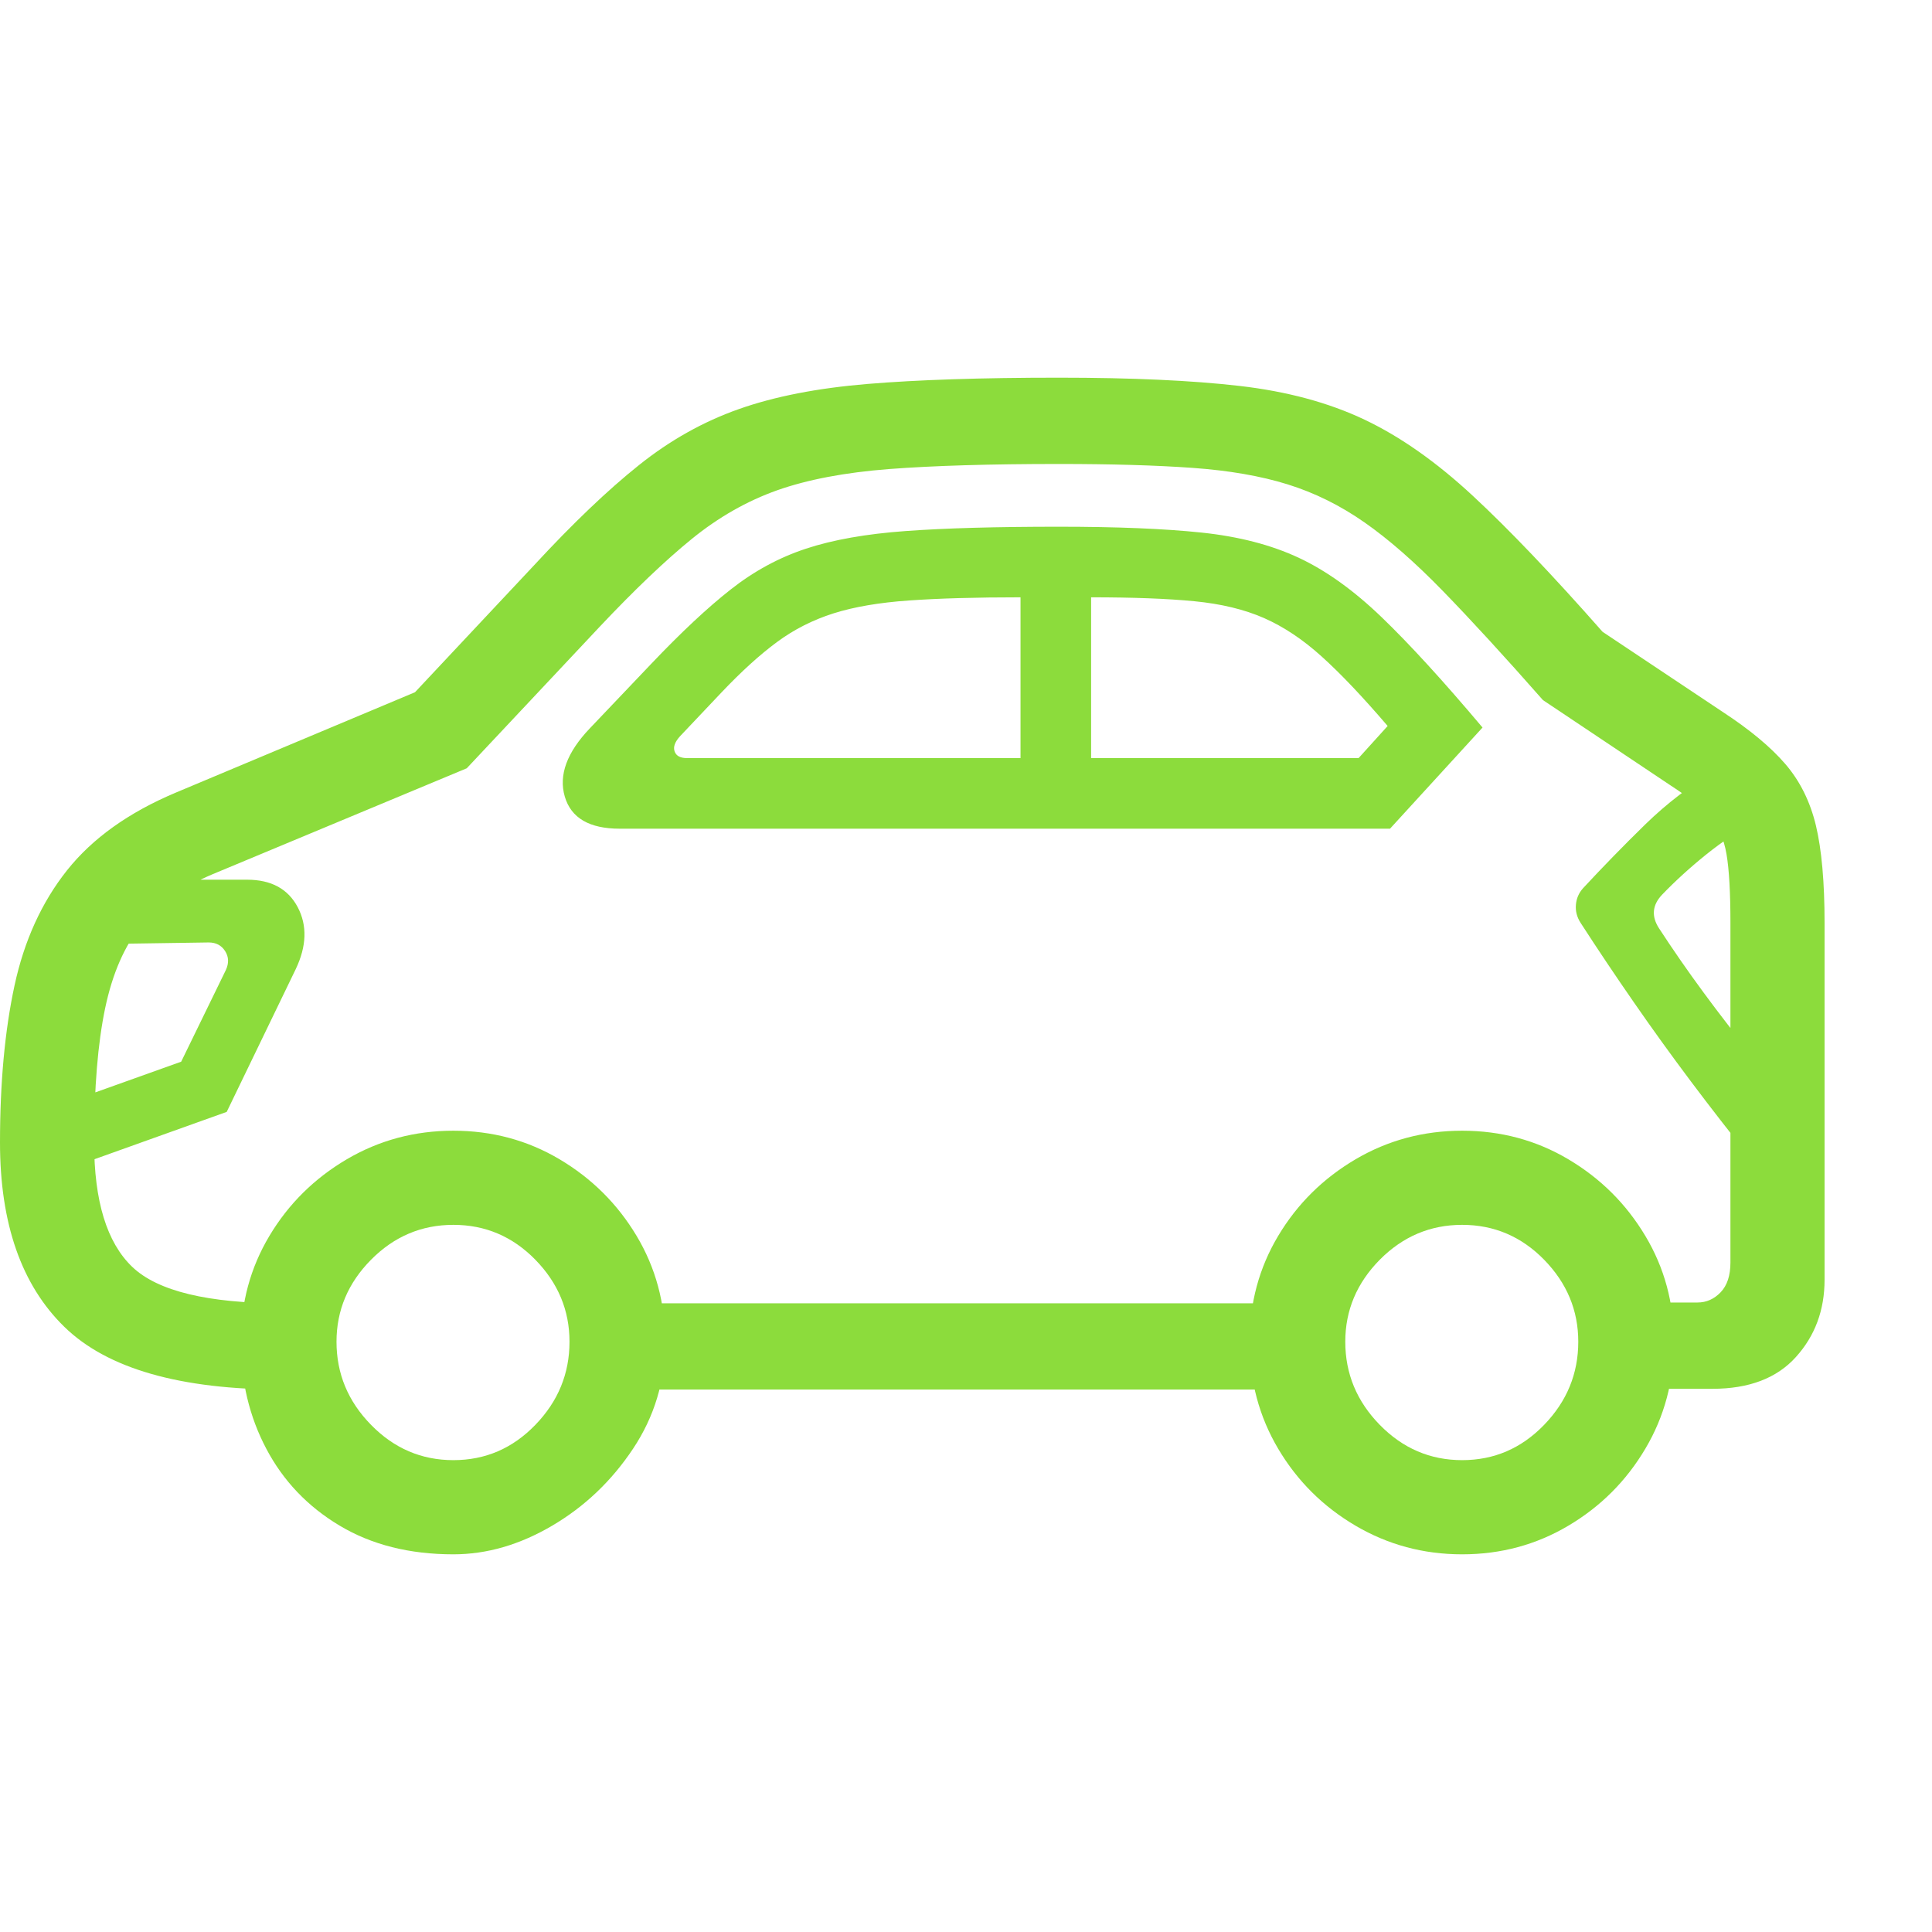 <svg version="1.1" xmlns="http://www.w3.org/2000/svg" style="fill:rgba(0,0,0,1.0)" width="256" height="256" viewBox="0 0 38.484 23.438"><path fill="rgb(140, 220, 60)" d="M5.641 20.156 C3.589 20.156 2.135 19.74 1.281 18.906 C0.427 18.073 0 16.849 0 15.234 C0 14.047 0.096 13.005 0.289 12.109 C0.482 11.214 0.831 10.448 1.336 9.812 C1.841 9.177 2.562 8.661 3.5 8.266 L8.266 6.266 L10.641 3.734 C11.411 2.901 12.107 2.237 12.727 1.742 C13.346 1.247 14.01 0.875 14.719 0.625 C15.427 0.375 16.281 0.208 17.281 0.125 C18.281 0.042 19.552 -0 21.094 -0 C22.542 -0 23.74 0.055 24.688 0.164 C25.635 0.273 26.466 0.497 27.18 0.836 C27.893 1.174 28.612 1.68 29.336 2.352 C30.06 3.023 30.922 3.927 31.922 5.062 L34.312 6.656 C34.854 7.01 35.271 7.357 35.562 7.695 C35.854 8.034 36.057 8.443 36.172 8.922 C36.286 9.401 36.344 10.047 36.344 10.859 L36.344 17.969 C36.344 18.573 36.154 19.086 35.773 19.508 C35.393 19.93 34.839 20.141 34.109 20.141 L32.609 20.141 L32.609 18.422 L33.812 18.422 C33.99 18.422 34.143 18.354 34.273 18.219 C34.404 18.083 34.469 17.885 34.469 17.625 L34.469 10.859 C34.469 10.255 34.443 9.799 34.391 9.492 C34.339 9.185 34.229 8.938 34.062 8.75 C33.896 8.562 33.635 8.354 33.281 8.125 L30.734 6.422 C29.964 5.547 29.299 4.823 28.742 4.25 C28.185 3.677 27.664 3.221 27.18 2.883 C26.695 2.544 26.185 2.292 25.648 2.125 C25.112 1.958 24.482 1.849 23.758 1.797 C23.034 1.745 22.146 1.719 21.094 1.719 C19.719 1.719 18.591 1.753 17.711 1.82 C16.831 1.888 16.089 2.029 15.484 2.242 C14.88 2.456 14.313 2.779 13.781 3.211 C13.25 3.643 12.641 4.224 11.953 4.953 L9.297 7.781 L4.234 9.891 C3.641 10.141 3.172 10.474 2.828 10.891 C2.484 11.307 2.24 11.865 2.094 12.562 C1.948 13.26 1.875 14.151 1.875 15.234 C1.875 16.401 2.128 17.227 2.633 17.711 C3.138 18.195 4.141 18.438 5.641 18.438 Z M9.031 23.438 C8.156 23.438 7.401 23.247 6.766 22.867 C6.13 22.487 5.643 21.977 5.305 21.336 C4.966 20.695 4.797 19.984 4.797 19.203 C4.797 18.432 4.987 17.729 5.367 17.094 C5.747 16.458 6.26 15.951 6.906 15.57 C7.552 15.19 8.26 15 9.031 15 C9.802 15 10.508 15.19 11.148 15.57 C11.789 15.951 12.299 16.458 12.68 17.094 C13.06 17.729 13.25 18.432 13.25 19.203 C13.25 19.984 13.036 20.695 12.609 21.336 C12.182 21.977 11.646 22.487 11 22.867 C10.354 23.247 9.698 23.438 9.031 23.438 Z M9.031 21.562 C9.667 21.562 10.211 21.328 10.664 20.859 C11.117 20.391 11.344 19.839 11.344 19.203 C11.344 18.578 11.117 18.034 10.664 17.57 C10.211 17.107 9.667 16.875 9.031 16.875 C8.396 16.875 7.849 17.107 7.391 17.57 C6.932 18.034 6.703 18.578 6.703 19.203 C6.703 19.839 6.932 20.391 7.391 20.859 C7.849 21.328 8.396 21.562 9.031 21.562 Z M0.719 15.984 L1.031 14.547 L3.609 13.625 L4.5 11.797 C4.562 11.661 4.557 11.536 4.484 11.422 C4.411 11.307 4.302 11.25 4.156 11.25 L2.078 11.281 L2.859 10 L4.922 10 C5.401 10 5.737 10.182 5.93 10.547 C6.122 10.911 6.109 11.323 5.891 11.781 L4.516 14.625 Z M12.156 20.156 L12.156 18.438 L26.031 18.438 L26.031 20.156 Z M29.125 23.438 C28.354 23.438 27.646 23.247 27 22.867 C26.354 22.487 25.841 21.977 25.461 21.336 C25.081 20.695 24.891 19.984 24.891 19.203 C24.891 18.432 25.081 17.729 25.461 17.094 C25.841 16.458 26.354 15.951 27 15.57 C27.646 15.19 28.354 15 29.125 15 C29.896 15 30.602 15.19 31.242 15.57 C31.883 15.951 32.393 16.458 32.773 17.094 C33.154 17.729 33.344 18.432 33.344 19.203 C33.344 19.984 33.154 20.695 32.773 21.336 C32.393 21.977 31.883 22.487 31.242 22.867 C30.602 23.247 29.896 23.438 29.125 23.438 Z M29.125 21.562 C29.76 21.562 30.305 21.328 30.758 20.859 C31.211 20.391 31.438 19.839 31.438 19.203 C31.438 18.578 31.211 18.034 30.758 17.57 C30.305 17.107 29.76 16.875 29.125 16.875 C28.49 16.875 27.943 17.107 27.484 17.57 C27.026 18.034 26.797 18.578 26.797 19.203 C26.797 19.839 27.026 20.391 27.484 20.859 C27.943 21.328 28.49 21.562 29.125 21.562 Z M13.688 7.578 L20.328 7.578 L20.328 4.375 C19.443 4.375 18.703 4.396 18.109 4.438 C17.516 4.479 17.013 4.565 16.602 4.695 C16.19 4.826 15.815 5.016 15.477 5.266 C15.138 5.516 14.771 5.849 14.375 6.266 L13.547 7.141 C13.443 7.255 13.406 7.357 13.438 7.445 C13.469 7.534 13.552 7.578 13.688 7.578 Z M12.344 8.984 C11.74 8.984 11.375 8.771 11.25 8.344 C11.125 7.917 11.292 7.464 11.75 6.984 L12.969 5.703 C13.563 5.078 14.091 4.583 14.555 4.219 C15.018 3.854 15.518 3.583 16.055 3.406 C16.591 3.229 17.253 3.112 18.039 3.055 C18.826 2.997 19.844 2.969 21.094 2.969 C22.25 2.969 23.198 3.008 23.938 3.086 C24.677 3.164 25.32 3.331 25.867 3.586 C26.414 3.841 26.966 4.237 27.523 4.773 C28.081 5.31 28.75 6.042 29.531 6.969 L27.688 8.984 Z M21.734 7.578 L27.062 7.578 L27.641 6.938 C27.141 6.354 26.703 5.893 26.328 5.555 C25.953 5.216 25.57 4.961 25.18 4.789 C24.789 4.617 24.326 4.505 23.789 4.453 C23.253 4.401 22.568 4.375 21.734 4.375 Z M34.906 15.594 C34.479 15.062 34.07 14.536 33.68 14.016 C33.289 13.495 32.911 12.971 32.547 12.445 C32.182 11.919 31.828 11.391 31.484 10.859 C31.411 10.745 31.38 10.625 31.391 10.5 C31.401 10.375 31.448 10.266 31.531 10.172 C31.927 9.745 32.341 9.32 32.773 8.898 C33.206 8.477 33.672 8.12 34.172 7.828 L35.016 8.812 C34.651 9.01 34.307 9.24 33.984 9.5 C33.661 9.76 33.37 10.026 33.109 10.297 C32.911 10.505 32.891 10.729 33.047 10.969 C33.318 11.385 33.612 11.81 33.93 12.242 C34.247 12.674 34.573 13.094 34.906 13.5 Z M38.484 22.656" /></svg>